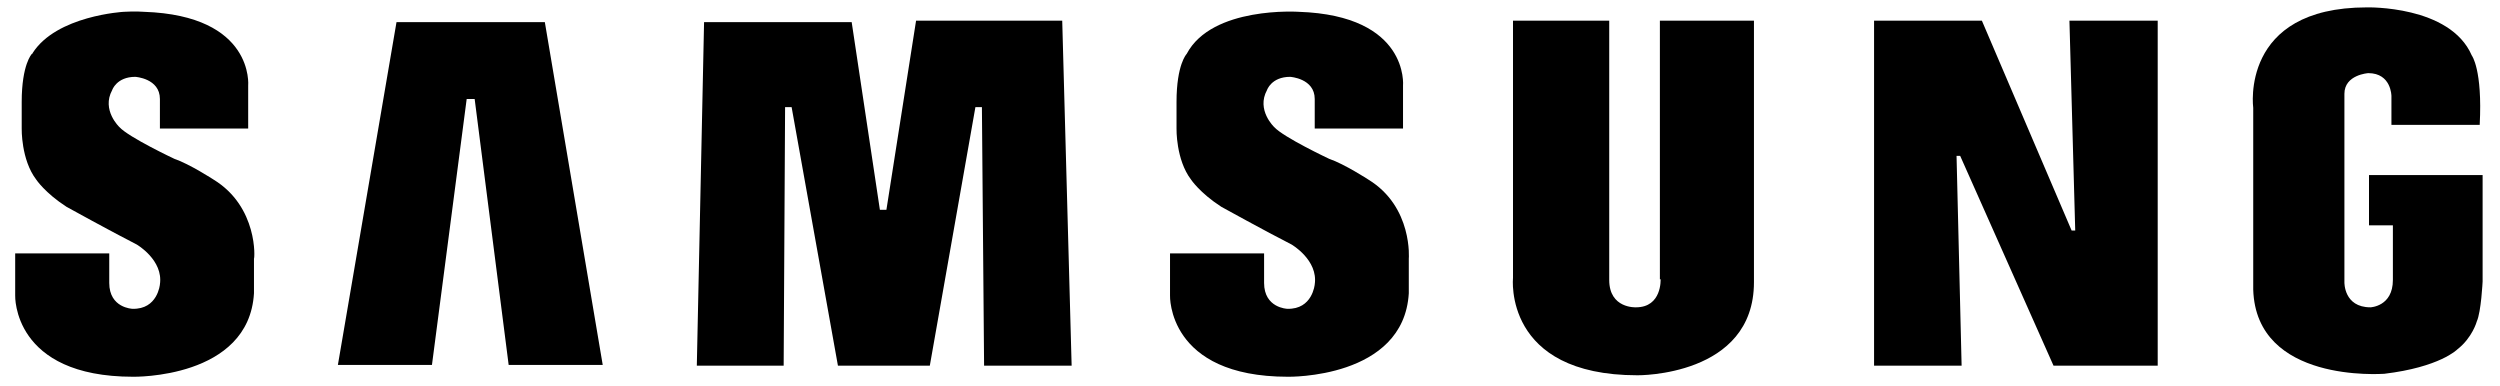 <svg width="110" height="17" viewBox="0 0 110 17" fill="none" xmlns="http://www.w3.org/2000/svg">
<g clip-path="url(#clip0_66_21619)">
<path fill-rule="evenodd" clip-rule="evenodd" d="M60.204 7.899C60.204 7.899 59.154 7.216 58.485 6.989C58.485 6.989 56.479 6.046 56.065 5.591C56.065 5.591 55.269 4.843 55.747 3.966C55.747 3.966 55.938 3.381 56.766 3.381C56.766 3.381 57.848 3.446 57.848 4.356V5.656H61.733V3.771C61.733 3.771 62.019 0.683 57.148 0.52C57.148 0.52 53.327 0.26 52.213 2.373C52.213 2.373 51.767 2.828 51.767 4.486V5.656C51.767 5.656 51.735 7.021 52.404 7.899C52.404 7.899 52.786 8.484 53.741 9.101C53.741 9.101 55.683 10.174 56.83 10.759C56.83 10.759 58.008 11.442 57.848 12.514C57.848 12.514 57.753 13.62 56.639 13.587C56.639 13.587 55.62 13.555 55.62 12.449V11.149H51.481V13.002C51.481 13.002 51.353 16.577 56.67 16.577C56.67 16.577 61.764 16.675 61.987 12.904V11.377C61.987 11.409 62.178 9.101 60.204 7.899Z" fill="black"/>
<path fill-rule="evenodd" clip-rule="evenodd" d="M40.307 0.91L39.002 9.231H38.715L37.474 0.975H30.979L30.66 16.09H34.481L34.544 4.713H34.831L36.869 16.09H40.912L42.918 4.713H43.204L43.3 16.09H47.152L46.738 0.91H40.307Z" fill="black"/>
<path fill-rule="evenodd" clip-rule="evenodd" d="M17.446 0.975L14.867 16.057H19.006L20.534 4.356H20.885L22.381 16.057H26.52L23.973 0.975H17.446Z" fill="black"/>
<path fill-rule="evenodd" clip-rule="evenodd" d="M104.236 7.704V9.914H105.287V12.319C105.287 13.489 104.3 13.522 104.3 13.522C103.122 13.522 103.154 12.417 103.154 12.417V4.128C103.154 3.283 104.204 3.218 104.204 3.218C105.223 3.218 105.223 4.226 105.223 4.226V5.493H109.107C109.235 3.055 108.757 2.438 108.757 2.438C107.802 0.228 104.141 0.325 104.141 0.325C98.537 0.325 99.142 4.746 99.142 4.746V12.742C99.269 16.87 104.809 16.447 104.905 16.447C107.356 16.155 108.12 15.375 108.12 15.375C108.789 14.855 108.98 14.14 108.98 14.14C109.171 13.717 109.235 12.384 109.235 12.384V7.704H104.236Z" fill="black"/>
<path fill-rule="evenodd" clip-rule="evenodd" d="M91.31 10.142H91.151L87.203 0.91H82.459V16.09H86.311L86.088 6.859H86.248L90.355 16.09H94.939V0.91H91.055L91.31 10.142Z" fill="black"/>
<path fill-rule="evenodd" clip-rule="evenodd" d="M73.067 12.287C73.067 12.287 73.131 13.522 71.984 13.522C71.984 13.522 70.806 13.587 70.806 12.319V0.91H66.572V12.222C66.572 12.222 66.126 16.512 72.048 16.512C72.048 16.512 77.174 16.577 77.174 12.417V0.91H73.035V12.287H73.067Z" fill="black"/>
<path fill-rule="evenodd" clip-rule="evenodd" d="M9.392 7.899C9.392 7.899 8.341 7.216 7.673 6.989C7.673 6.989 5.667 6.046 5.253 5.591C5.253 5.591 4.457 4.843 4.935 3.966C4.935 3.966 5.126 3.381 5.953 3.381C5.953 3.381 7.036 3.446 7.036 4.356V5.656H10.92V3.771C10.92 3.771 11.207 0.683 6.335 0.52C6.335 0.52 5.953 0.488 5.444 0.52C5.444 0.52 2.483 0.683 1.432 2.34C1.432 2.34 1.432 2.373 1.401 2.373C1.401 2.373 0.955 2.828 0.955 4.486V5.656C0.955 5.656 0.923 7.021 1.592 7.899C1.592 7.899 1.974 8.484 2.929 9.101C2.929 9.101 4.871 10.174 6.017 10.759C6.017 10.759 7.195 11.442 7.036 12.514C7.036 12.514 6.94 13.62 5.826 13.587C5.826 13.587 4.807 13.555 4.807 12.449V11.149H0.668V13.002C0.668 13.002 0.541 16.577 5.858 16.577C5.858 16.577 10.952 16.675 11.175 12.904V11.377C11.207 11.409 11.366 9.101 9.392 7.899Z" fill="black"/>
</g>
<defs>
<clipPath id="clip0_66_21619">
<rect width="110" height="17" fill="white"/>
</clipPath>
</defs>
</svg>
